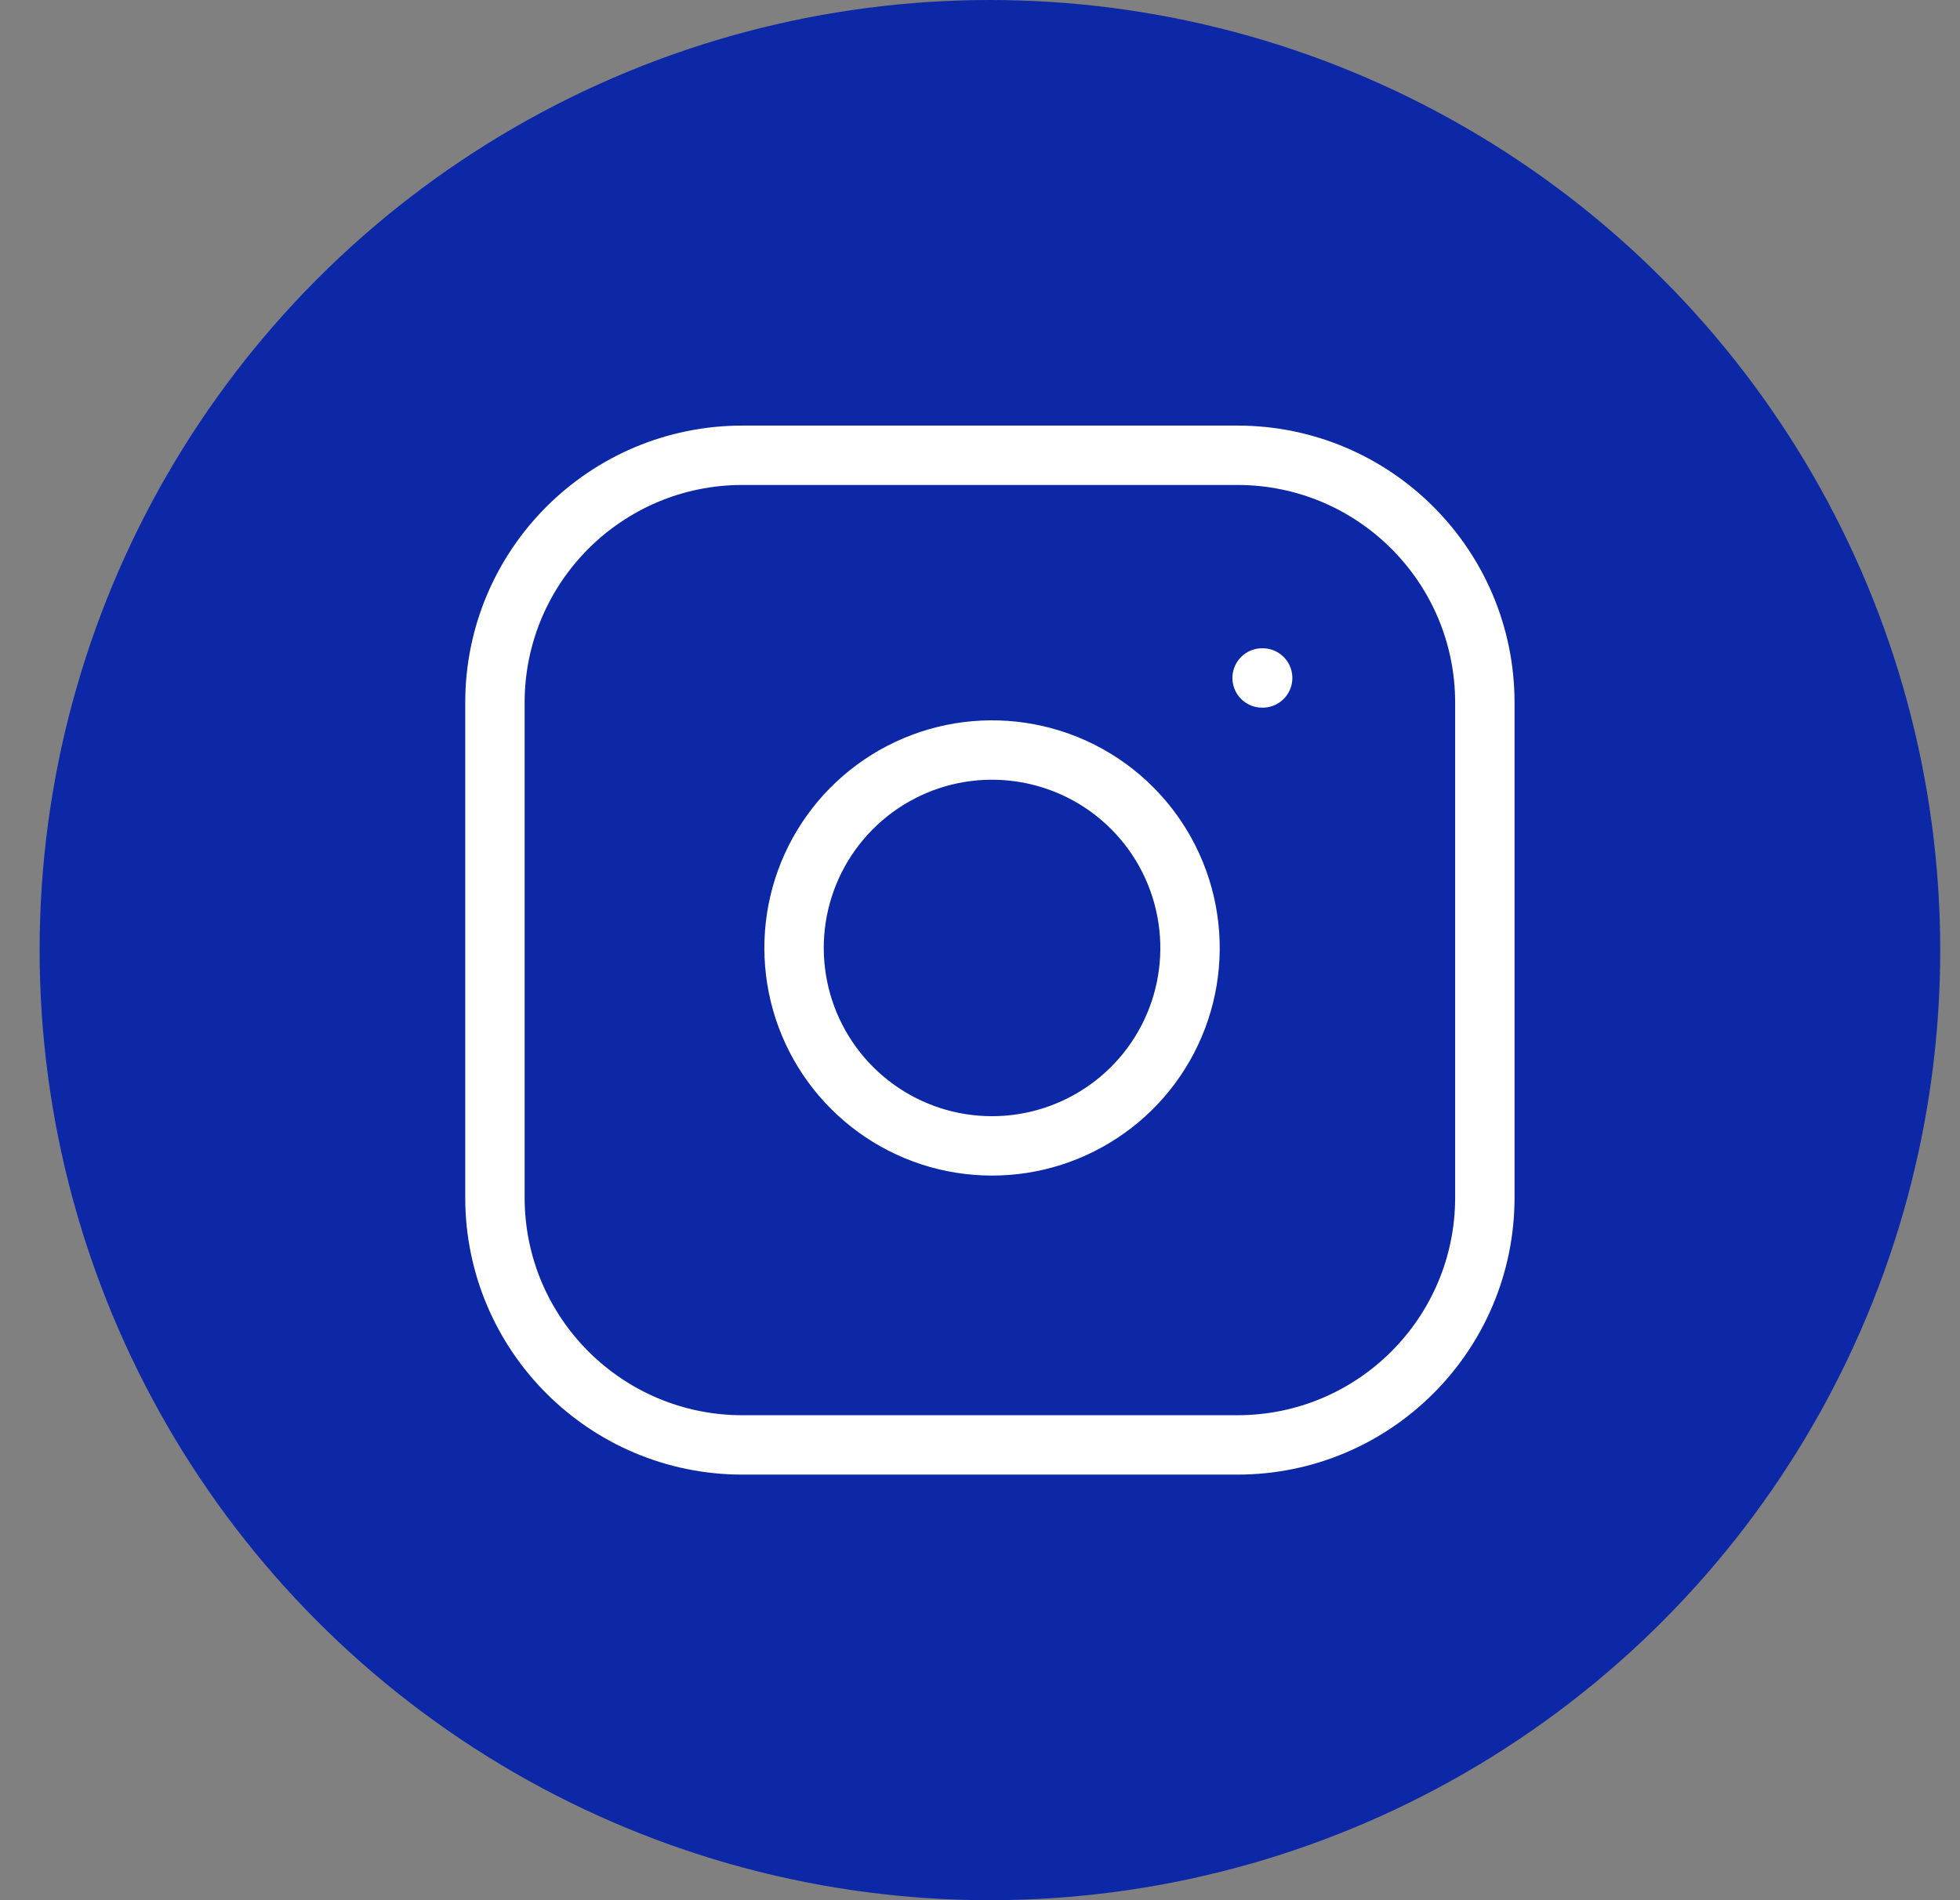 <svg width="33" height="32" viewBox="0 0 33 32" fill="none" xmlns="http://www.w3.org/2000/svg">
<rect x="0" y="0" width="33" height="32" fill="#808080" stroke="none"/>
<circle cx="16.667" cy="16" r="16" fill="#0D28A6"/>
<path d="M20.833 7.667H12.5C10.199 7.667 8.333 9.532 8.333 11.833V20.167C8.333 22.468 10.199 24.333 12.5 24.333H20.833C23.135 24.333 25 22.468 25 20.167V11.833C25 9.532 23.135 7.667 20.833 7.667Z" stroke="white" stroke-linecap="round" stroke-linejoin="round"/>
<path d="M20 15.475C20.103 16.169 19.985 16.877 19.662 17.499C19.339 18.122 18.828 18.626 18.201 18.941C17.575 19.257 16.866 19.366 16.173 19.255C15.481 19.144 14.842 18.817 14.346 18.321C13.85 17.825 13.523 17.186 13.412 16.494C13.3 15.801 13.41 15.092 13.725 14.465C14.041 13.839 14.545 13.328 15.168 13.005C15.79 12.682 16.498 12.564 17.192 12.667C17.899 12.772 18.554 13.101 19.06 13.607C19.566 14.113 19.895 14.768 20 15.475Z" stroke="white" stroke-linecap="round" stroke-linejoin="round"/>
<path d="M21.25 11.417H21.259" stroke="white" stroke-linecap="round" stroke-linejoin="round"/>
</svg>

